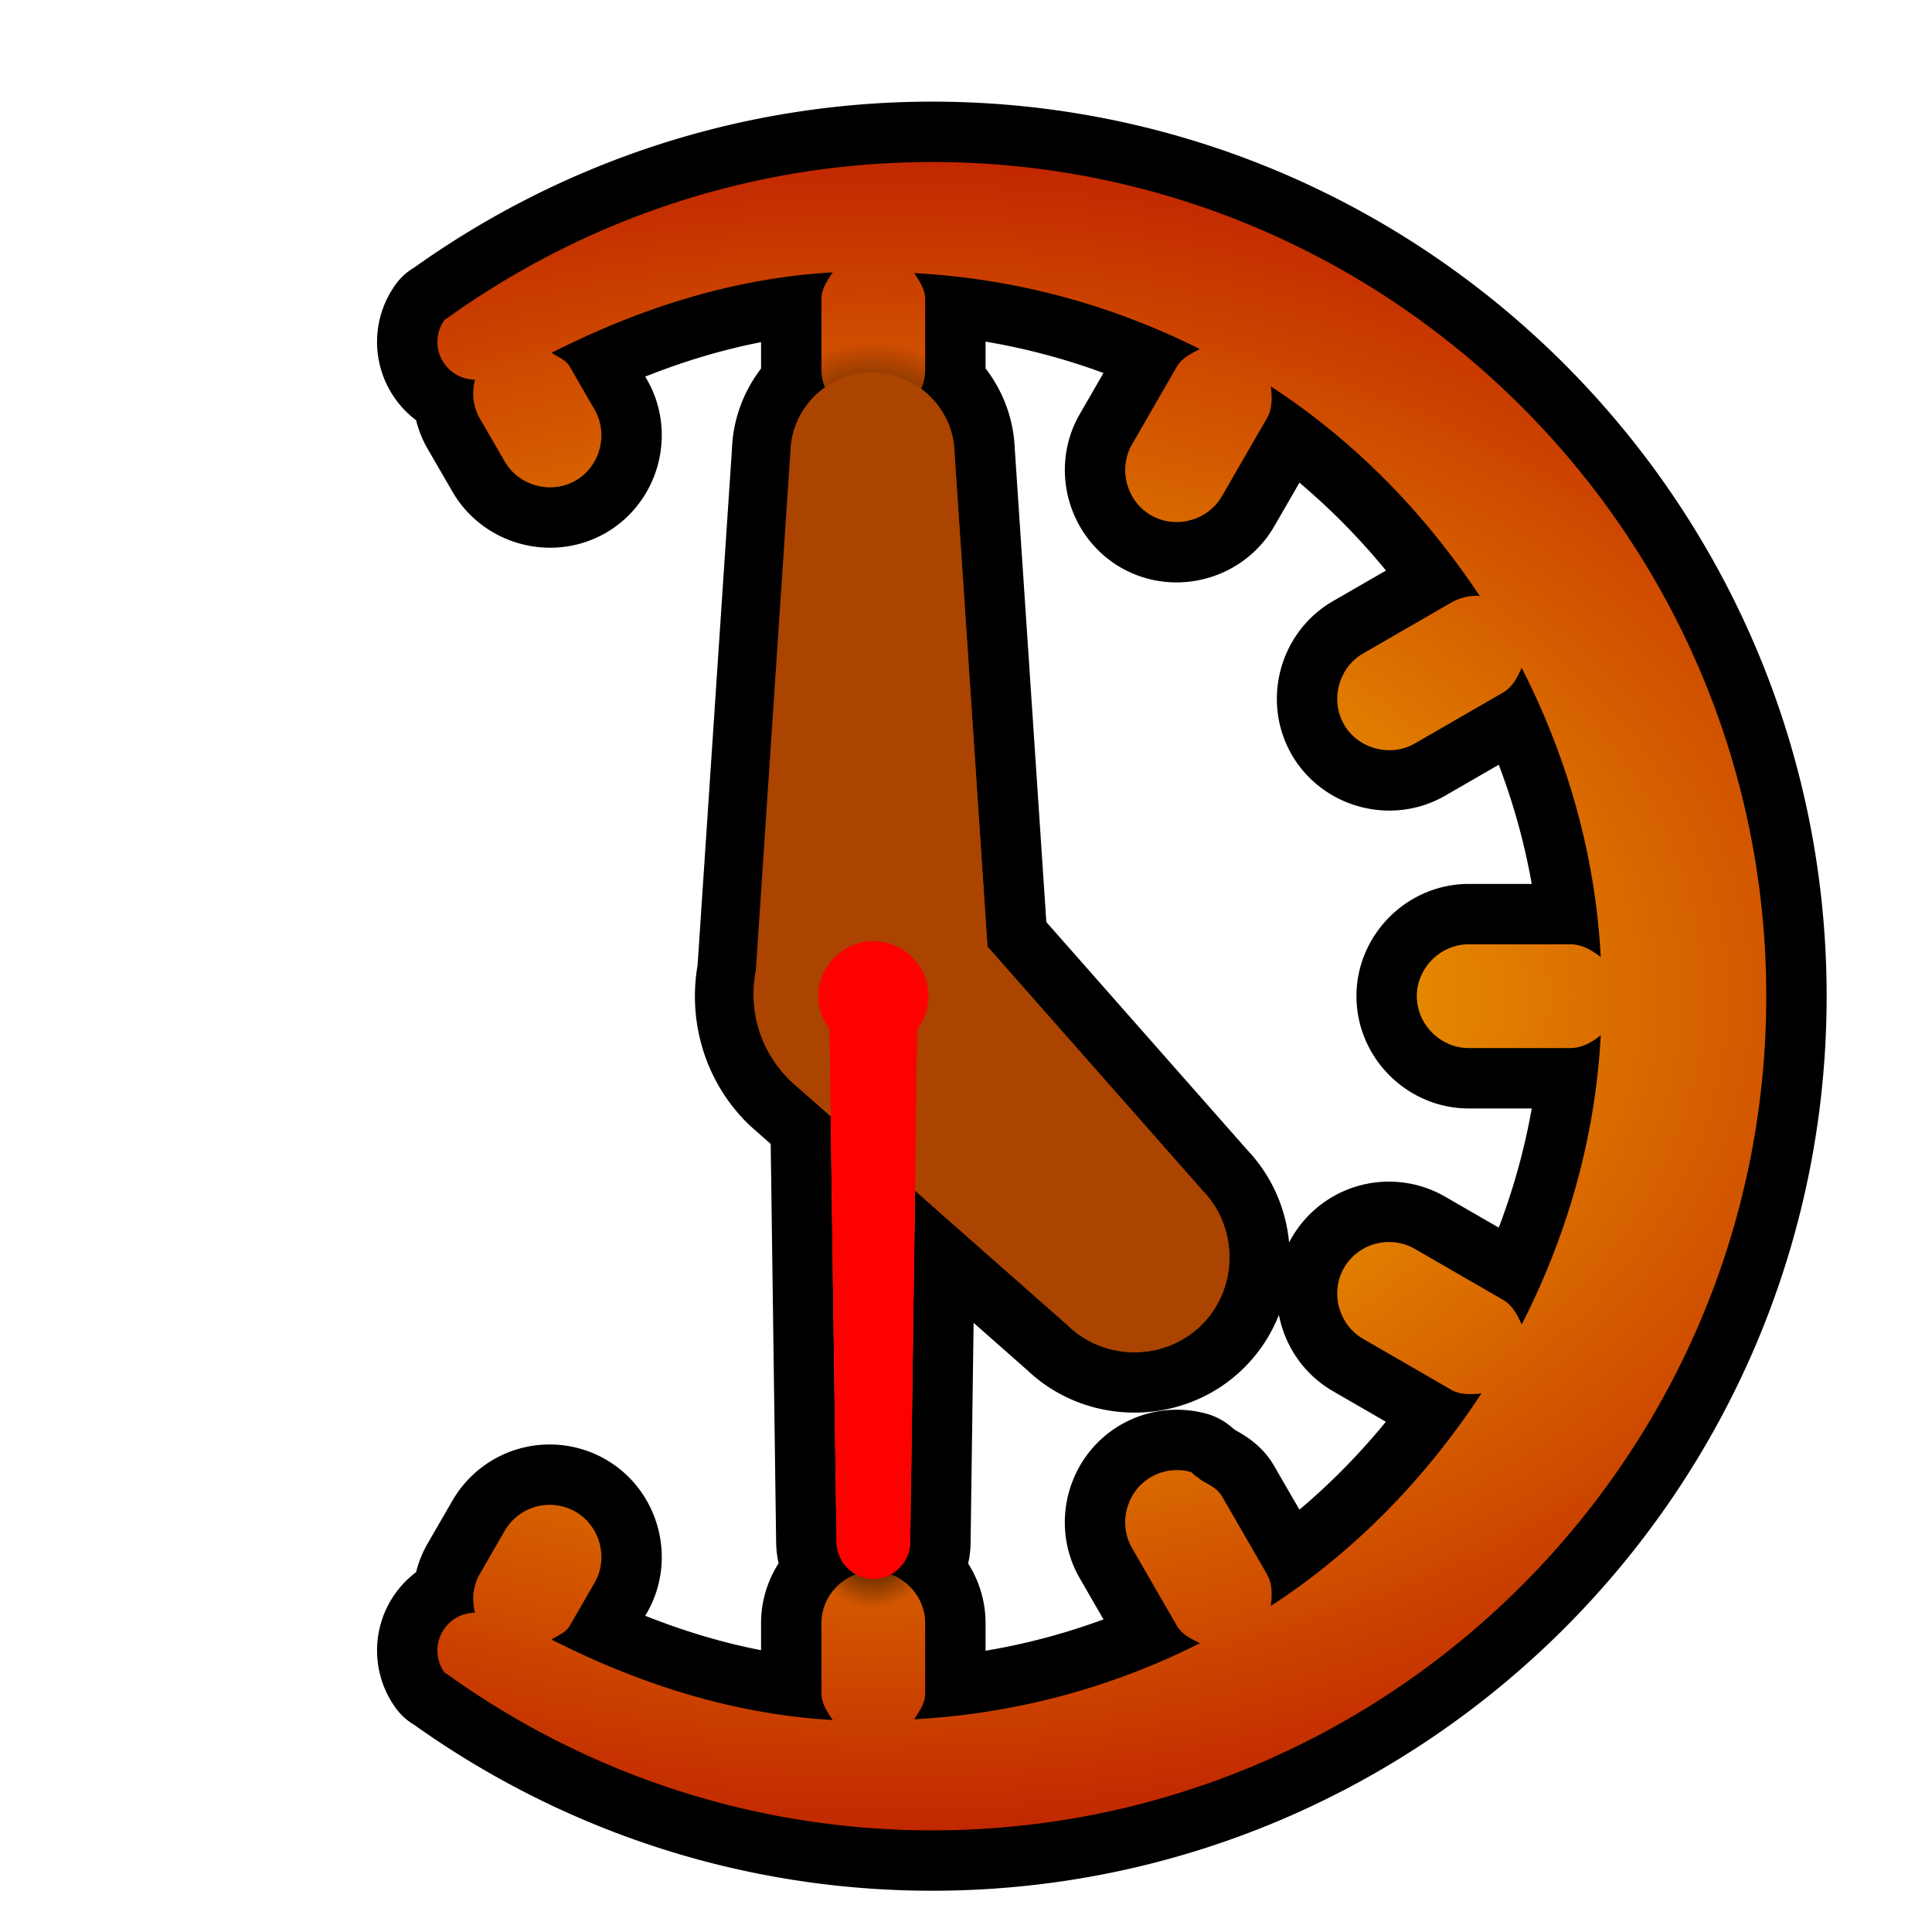 <?xml version="1.0" encoding="UTF-8" standalone="no"?>
<!-- Created with Inkscape (http://www.inkscape.org/) -->

<svg
   width="64"
   height="64"
   viewBox="0 0 64 64"
   version="1.1"
   id="svg5"
   sodipodi:docname="dinkur-small-64.svg"
   inkscape:version="1.1.2 (0a00cf5339, 2022-02-04, custom)"
   inkscape:export-filename="C:\Users\kalle\Documents\Inkscape\dinkur-small-64.png"
   inkscape:export-xdpi="96"
   inkscape:export-ydpi="96"
   xmlns:inkscape="http://www.inkscape.org/namespaces/inkscape"
   xmlns:sodipodi="http://sodipodi.sourceforge.net/DTD/sodipodi-0.dtd"
   xmlns:xlink="http://www.w3.org/1999/xlink"
   xmlns="http://www.w3.org/2000/svg"
   xmlns:svg="http://www.w3.org/2000/svg"
   xmlns:rdf="http://www.w3.org/1999/02/22-rdf-syntax-ns#"
   xmlns:cc="http://creativecommons.org/ns#"
   xmlns:dc="http://purl.org/dc/elements/1.1/">
  <title
     id="title15201">Dinkur</title>
  <sodipodi:namedview
     id="namedview7"
     pagecolor="#595959"
     bordercolor="#eeeeee"
     borderopacity="1"
     inkscape:pageshadow="0"
     inkscape:pageopacity="0"
     inkscape:pagecheckerboard="false"
     inkscape:document-units="px"
     showgrid="false"
     showguides="true"
     inkscape:guide-bbox="true"
     inkscape:object-paths="true"
     inkscape:snap-intersection-paths="false"
     inkscape:snap-smooth-nodes="true"
     inkscape:snap-midpoints="false"
     inkscape:object-nodes="true"
     inkscape:zoom="0.25"
     inkscape:cx="2"
     inkscape:cy="120"
     inkscape:window-width="1680"
     inkscape:window-height="987"
     inkscape:window-x="-8"
     inkscape:window-y="-8"
     inkscape:window-maximized="1"
     inkscape:current-layer="layer1" />
  <defs
     id="defs2">
    <linearGradient
       inkscape:collect="always"
       id="linearGradient20165">
      <stop
         style="stop-color:#000000;stop-opacity:1;"
         offset="0"
         id="stop20161" />
      <stop
         style="stop-color:#000000;stop-opacity:0;"
         offset="1"
         id="stop20163" />
    </linearGradient>
    <inkscape:path-effect
       effect="simplify"
       id="path-effect20122"
       is_visible="true"
       lpeversion="1"
       steps="3"
       threshold="0.003"
       smooth_angles="20"
       helper_size="5"
       simplify_individual_paths="false"
       simplify_just_coalesce="false" />
    <inkscape:path-effect
       effect="simplify"
       id="path-effect20120"
       is_visible="true"
       lpeversion="1"
       steps="5"
       threshold="0.003"
       smooth_angles="20"
       helper_size="5"
       simplify_individual_paths="false"
       simplify_just_coalesce="false" />
    <inkscape:path-effect
       effect="fillet_chamfer"
       id="path-effect20118"
       is_visible="true"
       lpeversion="1"
       satellites_param="F,0,0,1,0,0,0,1 @ F,0,0,1,0,0,0,1 @ F,0,0,1,0,0,0,1 @ F,0,0,1,0,0,0,1 @ F,0,0,1,0,0,0,1 @ F,0,0,1,0,0,0,1 @ F,0,0,1,0,0,0,1 @ F,0,0,1,0,0,0,1 @ F,0,0,1,0,0,0,1 @ F,0,0,1,0,0,0,1 @ F,0,0,1,0,0,0,1 @ F,0,0,1,0,0,0,1 @ F,0,0,1,0,0,0,1 @ F,0,0,1,0,0,0,1 @ F,0,0,1,0,0,0,1 @ F,0,0,1,0,0,0,1 @ F,0,0,1,0,0,0,1 @ F,0,0,1,0,0,0,1 @ F,0,0,1,0,0,0,1 @ F,0,0,1,0,0,0,1 @ F,0,0,1,0,0,0,1 @ F,0,0,1,0,0,0,1 @ F,0,0,1,0,0,0,1 @ F,0,0,1,0,0,0,1 @ F,0,0,1,0,0,0,1 @ F,0,0,1,0,0,0,1 @ F,0,0,1,0,0,0,1 @ F,0,0,1,0,0,0,1 @ F,0,0,1,0,0,0,1 @ F,0,0,1,0,0,0,1 @ F,0,0,1,0,0,0,1 @ F,0,0,1,0,0,0,1 @ F,0,0,1,0,0,0,1 @ F,0,0,1,0,0,0,1 @ F,0,0,1,0,0,0,1 @ F,0,0,1,0,0,0,1 @ F,0,0,1,0,0,0,1 @ F,0,0,1,0,0,0,1 @ F,0,0,1,0,0,0,1 @ F,0,0,1,0,0,0,1 @ F,0,0,1,0,0,0,1 @ F,0,0,1,0,0,0,1 @ F,0,0,1,0,0,0,1 @ F,0,0,1,0,0,0,1 @ F,0,0,1,0,0,0,1 @ F,0,0,1,0,0,0,1 @ F,0,0,1,0,0,0,1 @ F,0,0,1,0,0,0,1 @ F,0,0,1,0,0,0,1 @ F,0,0,1,0,0,0,1 @ F,0,0,1,0,0,0,1 @ F,0,0,1,0,0,0,1 @ F,0,0,1,0,0,0,1 @ F,0,0,1,0,0,0,1 @ F,0,0,1,0,0,0,1 @ F,0,0,1,0,0,0,1 @ F,0,0,1,0,0,0,1 @ F,0,0,1,0,0,0,1 @ F,0,0,1,0,0,0,1 @ F,0,0,1,0,0,0,1 @ F,0,0,1,0,0,0,1 @ F,0,0,1,0,0,0,1 @ F,0,0,1,0,0,0,1 @ F,0,0,1,0,0,0,1 @ F,0,0,1,0,0,0,1 @ F,0,0,1,0,0,0,1 @ F,0,0,1,0,0,0,1 @ F,0,0,1,0,0,0,1 @ F,0,0,1,0,0,0,1 @ F,0,0,1,0,0,0,1 @ F,0,0,1,0,0,0,1 @ F,0,0,1,0,0,0,1 @ F,0,0,1,0,0,0,1 @ F,0,0,1,0,0,0,1 @ F,0,0,1,0,0,0,1 @ F,0,0,1,0,0,0,1 @ F,0,0,1,0,0,0,1 @ F,0,0,1,0,0,0,1 @ F,0,0,1,0,0,0,1 @ F,0,0,1,0,0,0,1 @ F,0,0,1,0,0,0,1 @ F,0,0,1,0,0,0,1 @ F,0,0,1,0,0,0,1 @ F,0,0,1,0,0,0,1 @ F,0,0,1,0,0,0,1 @ F,0,0,1,0,0,0,1 @ F,0,0,1,0,0,0,1"
       unit="px"
       method="auto"
       mode="F"
       radius="0"
       chamfer_steps="1"
       flexible="false"
       use_knot_distance="true"
       apply_no_radius="true"
       apply_with_radius="true"
       only_selected="false"
       hide_knots="false" />
    <linearGradient
       inkscape:collect="always"
       id="clock_gradient">
      <stop
         style="stop-color:#ffd000;stop-opacity:1"
         offset="0"
         id="stop6614" />
      <stop
         style="stop-color:#b30000;stop-opacity:1"
         offset="1"
         id="stop6616" />
    </linearGradient>
    <radialGradient
       inkscape:collect="always"
       xlink:href="#clock_gradient"
       id="radialGradient19181"
       cx="28.932"
       cy="33"
       fx="28.932"
       fy="33"
       r="22.01"
       gradientTransform="matrix(2.335,0,0,1.557,-38.614,-18.365)"
       gradientUnits="userSpaceOnUse" />
    <radialGradient
       inkscape:collect="always"
       xlink:href="#linearGradient20165"
       id="radialGradient20997"
       cx="28.932"
       cy="25.031"
       fx="28.932"
       fy="25.031"
       r="8.854"
       gradientTransform="matrix(0.466,0,2.3285782e-7,0.418,15.439,4.588)"
       gradientUnits="userSpaceOnUse" />
    <radialGradient
       inkscape:collect="always"
       xlink:href="#linearGradient20165"
       id="radialGradient22057"
       gradientUnits="userSpaceOnUse"
       gradientTransform="matrix(-0.242,0,-7.5310657e-7,-0.256,35.926,79.431)"
       cx="28.932"
       cy="111.065"
       fx="28.932"
       fy="111.065"
       r="8.854" />
  </defs>
  <g
     inkscape:label="Layer 1"
     inkscape:groupmode="layer"
     id="layer1">
    <path
       id="path19987"
       style="color:#000000;fill:#000000;stroke-linecap:round;stroke-linejoin:round;paint-order:stroke fill markers;fill-opacity:1;stroke:#000000;stroke-opacity:1;stroke-width:4;stroke-miterlimit:4;stroke-dasharray:none"
       d="M 30.877 5.367 C 24.899 5.367 19.357 7.289 14.832 10.527 C 14.82 10.535 14.805 10.541 14.793 10.549 L 14.795 10.551 C 14.775 10.565 14.751 10.575 14.73 10.59 A 1.25 1.25 0 0 0 15.734 12.576 C 15.624 13 15.665 13.465 15.896 13.865 L 16.721 15.289 C 17.188 16.098 18.259 16.387 19.068 15.92 C 19.878 15.453 20.165 14.38 19.697 13.57 L 18.875 12.145 C 18.744 11.918 18.488 11.83 18.275 11.686 C 21.13 10.24 24.22 9.22 27.586 9.021 C 27.405 9.293 27.211 9.568 27.211 9.912 L 27.211 12.23 C 27.211 12.461 27.26 12.684 27.346 12.887 C 26.682 13.38 26.244 14.165 26.244 15.039 L 26.248 14.924 L 25.096 32.227 C 24.85 33.474 25.202 34.821 26.156 35.775 A 1.75 1.75 0 0 0 26.236 35.85 L 27.518 36.98 L 27.711 51.1 A 1 1 0 0 0 27.713 51.102 C 27.72 51.545 27.985 51.944 28.365 52.152 C 27.701 52.392 27.211 53.031 27.211 53.768 L 27.211 56.088 C 27.211 56.432 27.405 56.707 27.586 56.979 C 24.218 56.78 21.126 55.759 18.27 54.312 C 18.485 54.171 18.74 54.088 18.875 53.854 L 19.697 52.43 C 20.165 51.62 19.878 50.547 19.068 50.08 C 18.775 49.91 18.436 49.832 18.098 49.854 L 18.096 49.854 C 17.984 49.861 17.872 49.879 17.764 49.908 C 17.324 50.026 16.946 50.316 16.719 50.711 L 15.896 52.135 C 15.665 52.535 15.624 53 15.734 53.424 A 1.25 1.25 0 0 0 14.73 55.41 C 14.751 55.425 14.775 55.435 14.795 55.449 L 14.793 55.451 C 14.805 55.459 14.82 55.465 14.832 55.473 C 19.357 58.711 24.899 60.633 30.877 60.633 C 46.108 60.633 58.51 48.231 58.51 33 C 58.51 17.769 46.108 5.367 30.877 5.367 z M 30.285 9.047 C 33.682 9.23 36.865 10.116 39.744 11.564 C 39.454 11.714 39.15 11.86 38.984 12.146 L 37.5 14.719 C 37.032 15.528 37.318 16.601 38.127 17.068 C 38.936 17.536 40.009 17.249 40.477 16.439 L 41.963 13.865 C 42.154 13.534 42.143 13.16 42.098 12.801 C 44.869 14.603 47.195 16.994 49.021 19.748 C 48.989 19.746 48.958 19.736 48.926 19.736 A 1.25 1.25 0 0 0 48.924 19.736 C 48.622 19.736 48.326 19.816 48.064 19.967 L 45.152 21.648 C 44.343 22.116 44.055 23.187 44.521 23.996 A 1.25 1.25 0 0 0 44.521 23.998 C 44.989 24.808 46.062 25.094 46.871 24.627 L 49.785 22.945 C 50.103 22.762 50.266 22.441 50.408 22.123 C 51.893 25.036 52.844 28.259 53.027 31.705 C 52.736 31.478 52.407 31.281 52.018 31.281 L 48.654 31.281 C 47.719 31.281 46.933 32.065 46.934 33 C 46.934 33.935 47.72 34.719 48.654 34.719 L 52.018 34.719 C 52.407 34.719 52.736 34.522 53.027 34.295 C 52.844 37.741 51.893 40.964 50.408 43.877 C 50.266 43.559 50.103 43.238 49.785 43.055 L 46.871 41.373 C 46.61 41.222 46.313 41.143 46.012 41.143 A 1.25 1.25 0 0 0 46.01 41.143 C 45.86 41.143 45.711 41.162 45.566 41.201 C 45.126 41.319 44.749 41.608 44.521 42.002 C 44.055 42.811 44.343 43.882 45.152 44.35 L 48.064 46.033 C 48.378 46.214 48.732 46.192 49.074 46.16 C 47.24 48.952 44.899 51.378 42.098 53.199 C 42.143 52.84 42.154 52.466 41.963 52.135 L 40.475 49.559 C 40.325 49.3 40.044 49.183 39.791 49.033 A 1.25 1.25 0 0 0 39.621 48.902 C 39.546 48.87 39.511 48.779 39.432 48.758 C 39.287 48.719 39.137 48.699 38.986 48.699 C 38.685 48.699 38.388 48.779 38.127 48.93 C 37.317 49.397 37.031 50.468 37.498 51.277 L 38.984 53.854 C 39.155 54.15 39.46 54.289 39.75 54.434 C 36.869 55.884 33.684 56.77 30.285 56.953 C 30.457 56.686 30.648 56.422 30.648 56.088 L 30.648 53.768 C 30.648 53.032 30.16 52.395 29.498 52.154 C 29.879 51.946 30.146 51.545 30.152 51.1 L 30.312 39.443 L 35.428 43.955 L 35.348 43.881 C 36.566 45.099 38.594 45.099 39.812 43.881 C 41.031 42.663 41.031 40.634 39.812 39.416 L 39.887 39.496 L 32.711 31.357 L 31.615 14.924 L 31.619 15.039 C 31.619 14.164 31.18 13.378 30.516 12.885 C 30.601 12.682 30.648 12.46 30.648 12.23 L 30.648 9.912 C 30.648 9.578 30.457 9.314 30.285 9.047 z " />
    <path
       id="path18791"
       style="color:#000000;fill:url(#radialGradient19181);stroke-linecap:round;stroke-linejoin:round;paint-order:stroke fill markers;fill-opacity:1;stroke:none;stroke-opacity:1;stroke-width:0.01;stroke-miterlimit:4;stroke-dasharray:none"
       d="M 30.877 5.367 C 24.899 5.367 19.357 7.289 14.832 10.527 C 14.82 10.535 14.805 10.541 14.793 10.549 L 14.795 10.551 C 14.775 10.565 14.751 10.575 14.73 10.59 A 1.25 1.25 0 0 0 15.734 12.576 C 15.624 13 15.665 13.465 15.896 13.865 L 16.721 15.289 C 17.188 16.098 18.259 16.387 19.068 15.92 C 19.878 15.453 20.165 14.38 19.697 13.57 L 18.875 12.145 C 18.744 11.918 18.488 11.83 18.275 11.686 C 21.13 10.24 24.22 9.22 27.586 9.021 C 27.405 9.293 27.211 9.568 27.211 9.912 L 27.211 12.23 C 27.211 13.165 27.995 13.951 28.93 13.951 C 29.864 13.951 30.648 13.165 30.648 12.23 L 30.648 9.912 C 30.648 9.578 30.457 9.314 30.285 9.047 C 33.682 9.23 36.865 10.116 39.744 11.564 C 39.454 11.714 39.15 11.86 38.984 12.146 L 37.5 14.719 C 37.032 15.528 37.318 16.601 38.127 17.068 C 38.936 17.536 40.009 17.249 40.477 16.439 L 41.963 13.865 C 42.154 13.534 42.143 13.16 42.098 12.801 C 44.869 14.603 47.195 16.994 49.021 19.748 C 48.989 19.746 48.958 19.736 48.926 19.736 A 1.25 1.25 0 0 0 48.924 19.736 C 48.622 19.736 48.326 19.816 48.064 19.967 L 45.152 21.648 C 44.343 22.116 44.055 23.187 44.521 23.996 A 1.25 1.25 0 0 0 44.521 23.998 C 44.989 24.808 46.062 25.094 46.871 24.627 L 49.785 22.945 C 50.103 22.762 50.266 22.441 50.408 22.123 C 51.893 25.036 52.844 28.259 53.027 31.705 C 52.736 31.478 52.407 31.281 52.018 31.281 L 48.654 31.281 C 47.719 31.281 46.933 32.065 46.934 33 C 46.934 33.935 47.72 34.719 48.654 34.719 L 52.018 34.719 C 52.407 34.719 52.736 34.522 53.027 34.295 C 52.844 37.741 51.893 40.964 50.408 43.877 C 50.266 43.559 50.103 43.238 49.785 43.055 L 46.871 41.373 C 46.61 41.222 46.313 41.143 46.012 41.143 A 1.25 1.25 0 0 0 46.01 41.143 C 45.86 41.143 45.711 41.162 45.566 41.201 C 45.126 41.319 44.749 41.608 44.521 42.002 C 44.055 42.811 44.343 43.882 45.152 44.35 L 48.064 46.033 C 48.378 46.214 48.732 46.192 49.074 46.16 C 47.24 48.952 44.899 51.378 42.098 53.199 C 42.143 52.84 42.154 52.466 41.963 52.135 L 40.475 49.559 C 40.325 49.3 40.044 49.183 39.791 49.033 A 1.25 1.25 0 0 0 39.621 48.902 C 39.546 48.87 39.511 48.779 39.432 48.758 C 39.287 48.719 39.137 48.699 38.986 48.699 C 38.685 48.699 38.388 48.779 38.127 48.93 C 37.317 49.397 37.031 50.468 37.498 51.277 L 38.984 53.854 C 39.155 54.15 39.46 54.289 39.75 54.434 C 36.869 55.884 33.684 56.77 30.285 56.953 C 30.457 56.686 30.648 56.422 30.648 56.088 L 30.648 53.768 C 30.648 52.833 29.864 52.047 28.93 52.047 C 27.995 52.047 27.211 52.833 27.211 53.768 L 27.211 56.088 C 27.211 56.432 27.405 56.707 27.586 56.979 C 24.218 56.78 21.126 55.759 18.27 54.312 C 18.485 54.171 18.74 54.088 18.875 53.854 L 19.697 52.43 C 20.165 51.62 19.878 50.547 19.068 50.08 C 18.775 49.91 18.436 49.832 18.098 49.854 L 18.096 49.854 C 17.984 49.861 17.872 49.879 17.764 49.908 C 17.324 50.026 16.946 50.316 16.719 50.711 L 15.896 52.135 C 15.665 52.535 15.624 53 15.734 53.424 A 1.25 1.25 0 0 0 14.73 55.41 C 14.751 55.425 14.775 55.435 14.795 55.449 L 14.793 55.451 C 14.805 55.459 14.82 55.465 14.832 55.473 C 19.357 58.711 24.899 60.633 30.877 60.633 C 46.108 60.633 58.51 48.231 58.51 33 C 58.51 17.769 46.108 5.367 30.877 5.367 z " />
    <path
       id="path20124"
       style="color:#000000;fill:#aa4400;fill-opacity:1;stroke-width:2;stroke-linecap:round;stroke-linejoin:round;stroke:url(#radialGradient20997);stroke-opacity:1;stroke-miterlimit:4;stroke-dasharray:none"
       d="M 28.932 12.352 C 27.468 12.352 26.244 13.575 26.244 15.039 L 26.248 14.924 L 25.096 32.227 C 24.85 33.474 25.202 34.821 26.156 35.775 A 1.75 1.75 0 0 0 26.236 35.85 L 27.518 36.98 L 27.711 51.1 A 1 1 0 0 0 27.713 51.102 C 27.723 51.744 28.27 52.305 28.932 52.305 C 29.594 52.305 30.143 51.745 30.152 51.1 L 30.312 39.443 L 35.428 43.955 L 35.348 43.881 C 36.566 45.099 38.594 45.099 39.812 43.881 C 41.031 42.663 41.031 40.634 39.812 39.416 L 39.887 39.496 L 32.711 31.357 L 31.615 14.924 L 31.619 15.039 C 31.619 13.575 30.395 12.352 28.932 12.352 z " />
    <g
       id="path2783-6"
       style="opacity:1;fill:#aa4400;fill-opacity:1;stroke-width:8.528"
       transform="matrix(0.117,0,0,0.117,-1.087,2.982)">
      <path
         style="color:#000000;fill:#aa4400;fill-opacity:1;stroke-width:136.451;stroke-linecap:round;stroke-linejoin:round;-inkscape-stroke:none"
         d="M 256,102.828 V 256"
         id="path5794" />
      <path
         id="path18640"
         style="color:#000000;stroke-width:3.5;stroke-linecap:round;stroke-linejoin:round;-inkscape-stroke:none"
         d="M 28.932 12.352 C 27.468 12.352 26.244 13.575 26.244 15.039 L 26.248 14.924 L 25.09 32.305 C 24.941 34.541 26.826 36.268 28.932 36.268 C 31.037 36.268 32.922 34.541 32.773 32.305 L 31.615 14.924 L 31.619 15.039 C 31.619 13.575 30.395 12.352 28.932 12.352 z "
         transform="matrix(8.528,0,0,8.528,9.266,-25.429)" />
    </g>
    <g
       id="path2783-6-4"
       inkscape:transform-center-x="-4.3237421"
       inkscape:transform-center-y="4.3237434"
       style="fill:#aa4400;fill-opacity:1;stroke-width:0.727;stroke:none;stroke-opacity:1;stroke-miterlimit:4;stroke-dasharray:none"
       transform="matrix(0.117,0,0,0.117,-1.087,2.982)">
      <path
         style="color:#000000;fill:#aa4400;fill-opacity:1;stroke-width:0.727;stroke-linecap:round;stroke-linejoin:round;stroke:none;stroke-opacity:1;stroke-miterlimit:4;stroke-dasharray:none"
         d="M 329.749,329.749 256,256"
         id="path4801" />
      <path
         id="path18593"
         style="color:#000000;stroke-width:0.085;stroke-linecap:round;stroke-linejoin:round;stroke:none;stroke-opacity:1;stroke-miterlimit:4;stroke-dasharray:none"
         d="M 28.871 29.113 C 27.888 29.122 26.917 29.488 26.176 30.207 A 1.75 1.75 0 0 0 26.156 30.225 C 24.639 31.742 24.639 34.258 26.156 35.775 A 1.75 1.75 0 0 0 26.236 35.85 L 35.428 43.955 L 35.348 43.881 C 36.566 45.099 38.594 45.099 39.812 43.881 C 41.031 42.663 41.031 40.634 39.812 39.416 L 39.887 39.496 L 31.781 30.305 A 1.75 1.75 0 0 0 31.639 30.16 C 30.85 29.452 29.854 29.105 28.871 29.113 z "
         transform="matrix(8.528,0,0,8.528,9.266,-25.429)" />
    </g>
    <path
       id="path21991"
       style="color:#000000;fill:#aa4400;fill-opacity:1;stroke-width:2;stroke-linecap:round;stroke-linejoin:round;stroke:url(#radialGradient22057);stroke-opacity:1;stroke-miterlimit:4;stroke-dasharray:none"
       d="M 28.932 12.352 C 27.468 12.352 26.244 13.575 26.244 15.039 L 26.248 14.924 L 25.096 32.227 C 24.85 33.474 25.202 34.821 26.156 35.775 A 1.75 1.75 0 0 0 26.236 35.85 L 27.518 36.98 L 27.711 51.1 A 1 1 0 0 0 27.713 51.102 C 27.723 51.744 28.27 52.305 28.932 52.305 C 29.594 52.305 30.143 51.745 30.152 51.1 L 30.312 39.443 L 35.428 43.955 L 35.348 43.881 C 36.566 45.099 38.594 45.099 39.812 43.881 C 41.031 42.663 41.031 40.634 39.812 39.416 L 39.887 39.496 L 32.711 31.357 L 31.615 14.924 L 31.619 15.039 C 31.619 13.575 30.395 12.352 28.932 12.352 z " />
    <path
       style="color:#000000;fill:#ff0000;stroke-width:8;stroke-linecap:round;stroke-linejoin:round;-inkscape-stroke:none"
       d="M 28.932,33 V 50.961"
       id="path5952" />
    <path
       id="path18687"
       style="color:#000000;fill:#ff0000;stroke-width:0.02;stroke-linecap:round;stroke-linejoin:round;stroke:none;stroke-opacity:1;stroke-miterlimit:4;stroke-dasharray:none"
       d="M 28.932 31.176 C 27.936 31.176 27.107 32.005 27.107 33 A 1 1 0 0 0 27.107 33.002 C 27.108 33.401 27.244 33.782 27.479 34.094 L 27.711 51.1 A 1 1 0 0 0 27.713 51.102 C 27.723 51.744 28.27 52.305 28.932 52.305 C 29.594 52.305 30.143 51.745 30.152 51.1 L 30.385 34.094 C 30.619 33.782 30.755 33.401 30.756 33.002 A 1 1 0 0 0 30.756 33 C 30.756 32.005 29.927 31.176 28.932 31.176 z " />
  </g>
</svg>

